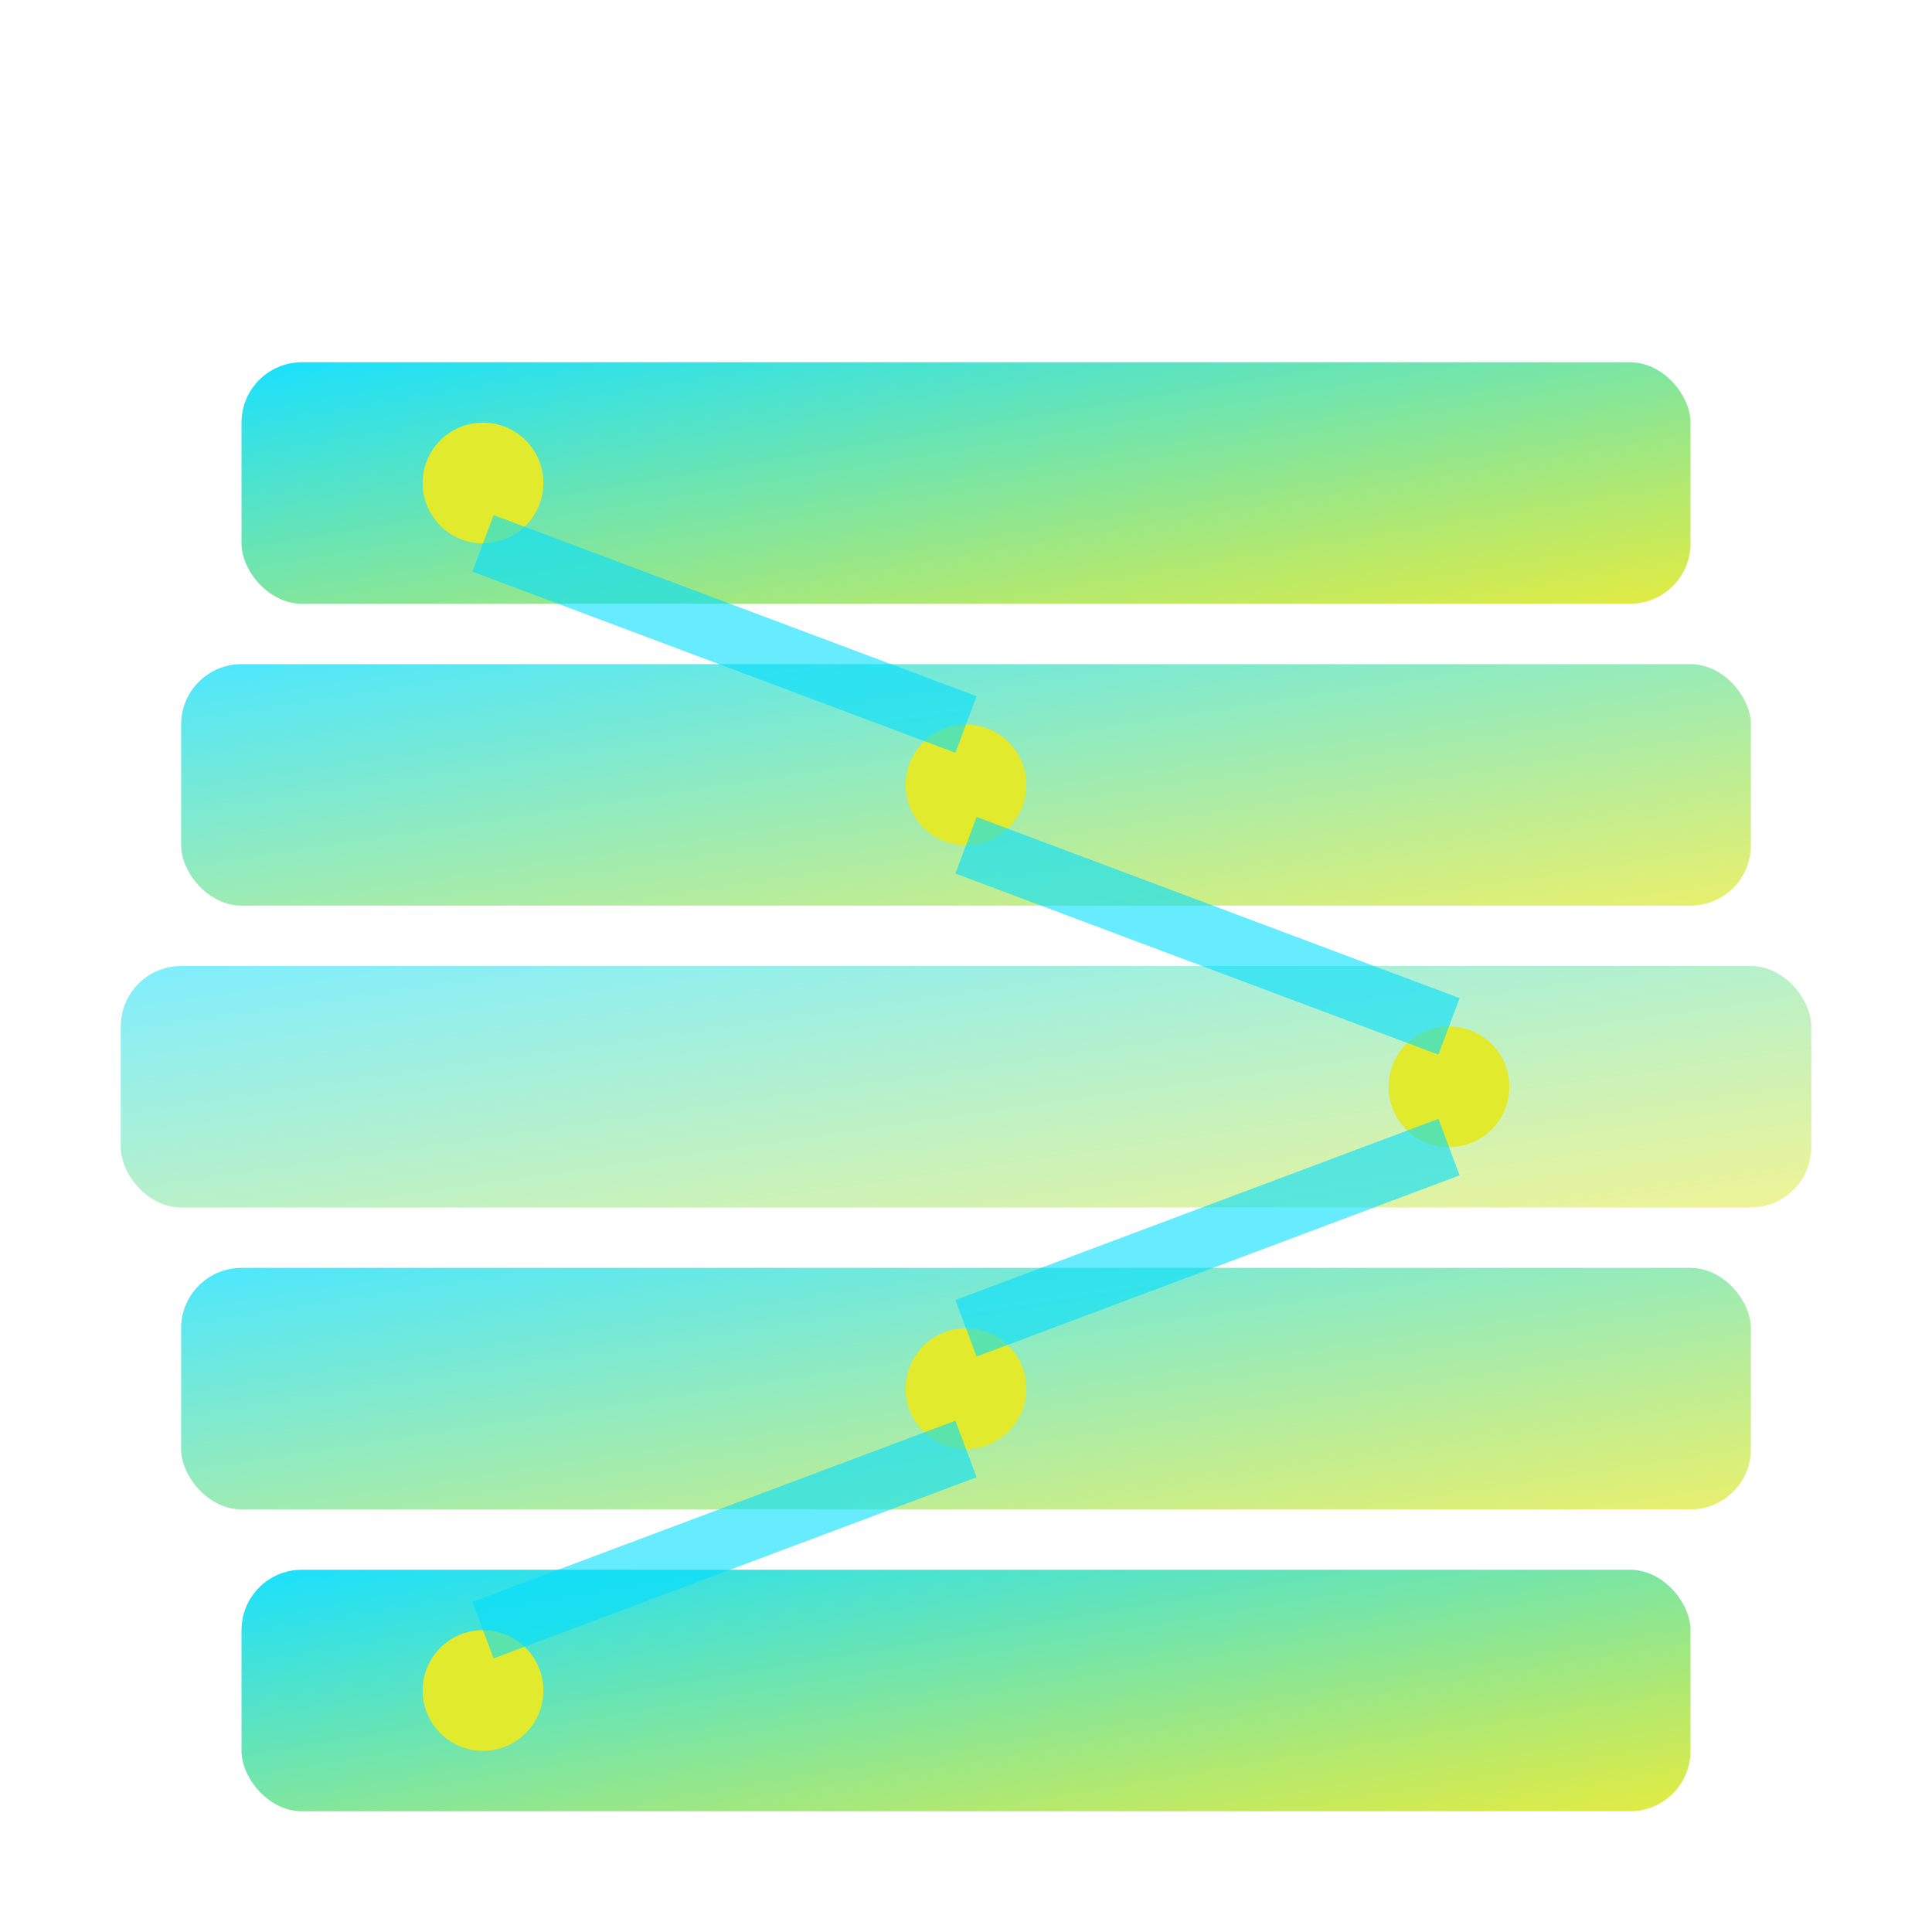 <svg xmlns="http://www.w3.org/2000/svg" width="64" height="64" viewBox="0 0 64 64" fill="none">
  <defs>
    <linearGradient id="logoGradient" x1="0%" y1="0%" x2="100%" y2="100%">
      <stop offset="0%" style="stop-color:#0DF;stop-opacity:1" />
      <stop offset="100%" style="stop-color:#E1EA2D;stop-opacity:1" />
    </linearGradient>
  </defs>
  
  <!-- Camadas representando as camadas de rede -->
  <rect x="8" y="12" width="48" height="8" rx="2" fill="url(#logoGradient)" opacity="0.9"/>
  <rect x="6" y="22" width="52" height="8" rx="2" fill="url(#logoGradient)" opacity="0.7"/>
  <rect x="4" y="32" width="56" height="8" rx="2" fill="url(#logoGradient)" opacity="0.5"/>
  <rect x="6" y="42" width="52" height="8" rx="2" fill="url(#logoGradient)" opacity="0.7"/>
  <rect x="8" y="52" width="48" height="8" rx="2" fill="url(#logoGradient)" opacity="0.9"/>
  
  <!-- Conexões entre camadas -->
  <circle cx="16" cy="16" r="2" fill="#E1EA2D"/>
  <circle cx="32" cy="26" r="2" fill="#E1EA2D"/>
  <circle cx="48" cy="36" r="2" fill="#E1EA2D"/>
  <circle cx="32" cy="46" r="2" fill="#E1EA2D"/>
  <circle cx="16" cy="56" r="2" fill="#E1EA2D"/>
  
  <!-- Linhas de conexão -->
  <path d="M16 18 L32 24" stroke="#0DF" stroke-width="2" opacity="0.6"/>
  <path d="M32 28 L48 34" stroke="#0DF" stroke-width="2" opacity="0.6"/>
  <path d="M48 38 L32 44" stroke="#0DF" stroke-width="2" opacity="0.6"/>
  <path d="M32 48 L16 54" stroke="#0DF" stroke-width="2" opacity="0.6"/>
</svg>
